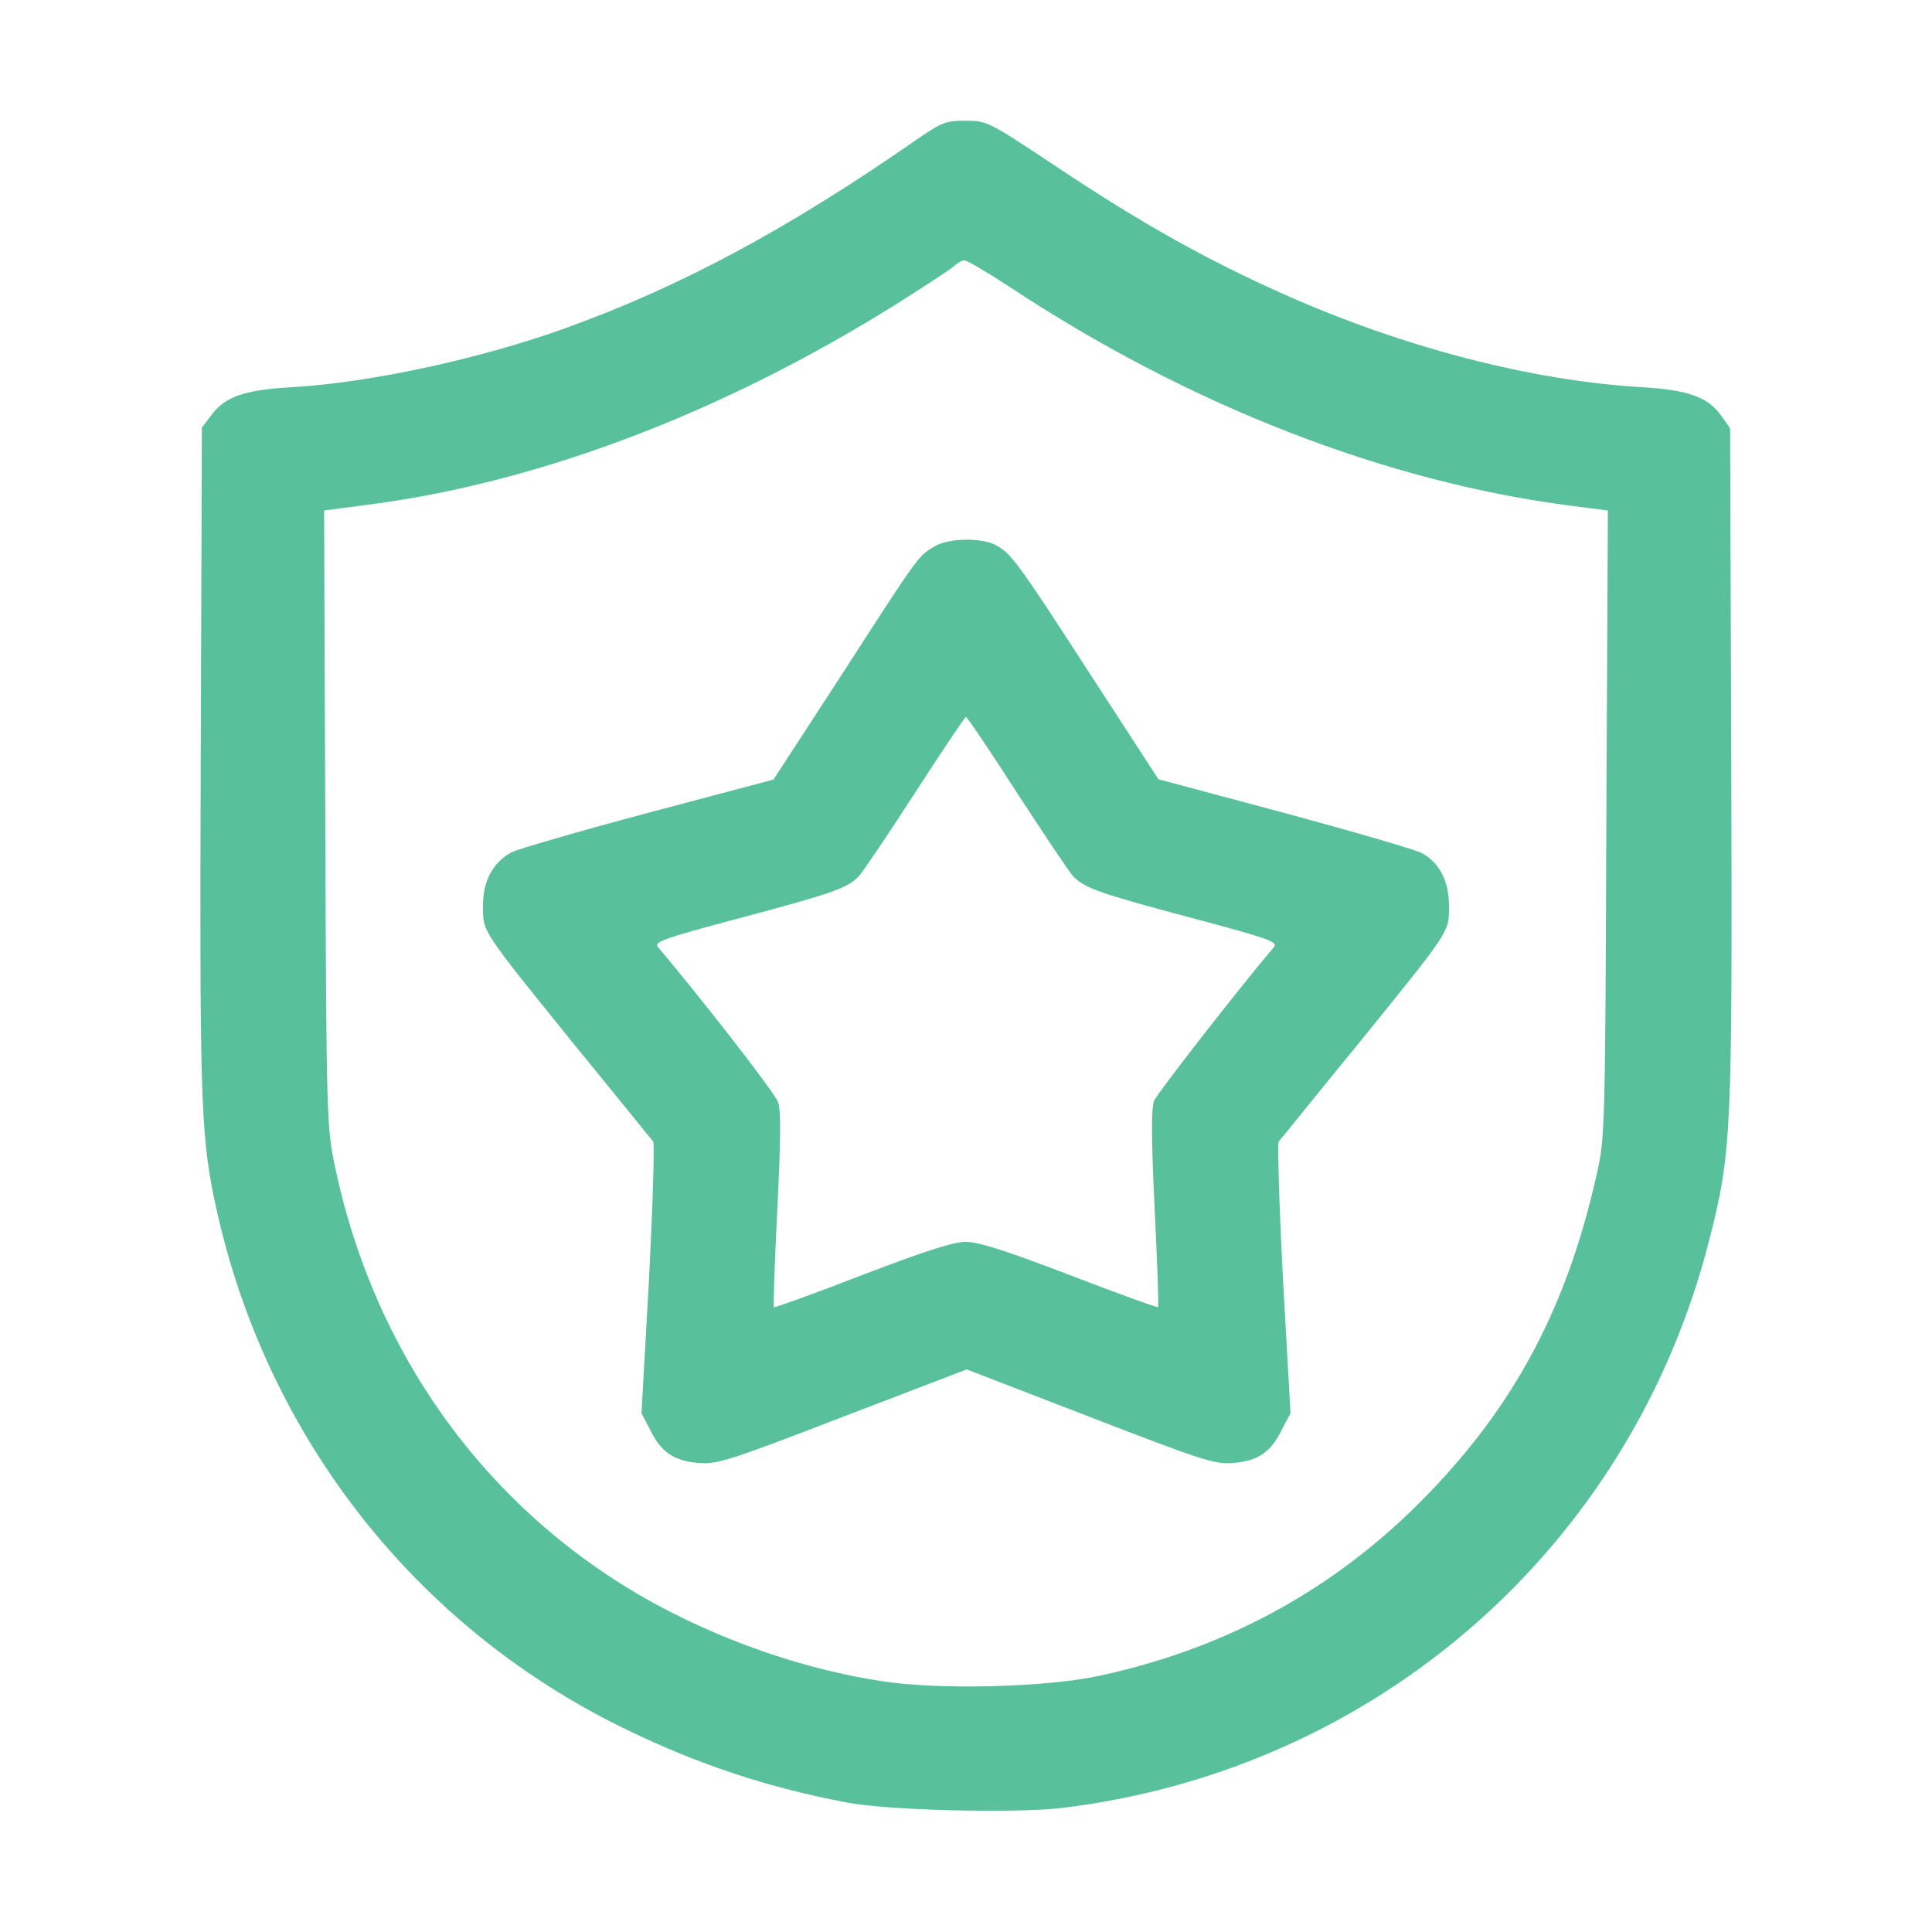 <svg width="30" height="30" viewBox="0 0 30 30" fill="none" xmlns="http://www.w3.org/2000/svg">
<path d="M14.226 2.173C12.217 3.568 10.564 4.453 8.777 5.097C7.441 5.578 5.742 5.941 4.553 6.011C3.814 6.052 3.504 6.152 3.293 6.433L3.135 6.638L3.117 11.742C3.099 16.91 3.117 17.578 3.316 18.562C4.055 22.212 6.41 25.259 9.744 26.865C10.857 27.404 11.941 27.761 13.154 27.99C13.799 28.113 15.779 28.16 16.506 28.072C21.392 27.474 25.336 24.006 26.543 19.248C26.889 17.894 26.9 17.595 26.883 11.865L26.865 6.65L26.724 6.451C26.519 6.164 26.209 6.052 25.471 6.011C23.765 5.906 21.797 5.396 19.951 4.576C18.762 4.048 17.724 3.468 16.424 2.601C15.34 1.881 15.328 1.875 14.994 1.875C14.683 1.875 14.625 1.898 14.226 2.173ZM15.656 4.441C18.451 6.293 21.521 7.488 24.422 7.857L24.967 7.927L24.943 12.796C24.926 17.59 24.92 17.677 24.791 18.246C24.305 20.414 23.426 21.996 21.902 23.472C20.566 24.761 18.949 25.617 17.074 26.021C16.242 26.203 14.56 26.244 13.681 26.103C12.199 25.875 10.64 25.265 9.422 24.451C7.248 22.998 5.76 20.765 5.203 18.123C5.074 17.502 5.068 17.42 5.051 12.709L5.033 7.927L5.607 7.851C8.297 7.523 11.197 6.427 13.928 4.716C14.373 4.435 14.777 4.172 14.824 4.125C14.871 4.078 14.941 4.043 14.976 4.043C15.017 4.043 15.322 4.224 15.656 4.441Z" fill="#58C19B"/>
<path d="M14.502 8.49C14.255 8.637 14.261 8.631 13.078 10.465L12.011 12.105L10.066 12.621C8.994 12.908 8.039 13.184 7.939 13.236C7.646 13.4 7.5 13.681 7.5 14.062C7.5 14.478 7.459 14.414 8.935 16.242C9.574 17.021 10.113 17.695 10.142 17.724C10.166 17.76 10.136 18.721 10.078 19.863L9.961 21.943L10.095 22.201C10.265 22.553 10.47 22.687 10.851 22.717C11.132 22.74 11.326 22.681 13.084 22.002L15.011 21.264L16.922 22.002C18.679 22.681 18.861 22.74 19.148 22.717C19.529 22.687 19.734 22.553 19.904 22.201L20.039 21.943L19.922 19.863C19.863 18.721 19.834 17.76 19.857 17.724C19.886 17.695 20.425 17.021 21.064 16.242C22.541 14.42 22.5 14.478 22.5 14.068C22.5 13.693 22.365 13.418 22.095 13.254C22.007 13.201 21.041 12.92 19.957 12.627L17.988 12.1L16.922 10.459C15.785 8.701 15.697 8.59 15.457 8.461C15.228 8.344 14.713 8.355 14.502 8.49ZM15.791 12.31C16.212 12.955 16.599 13.535 16.658 13.6C16.834 13.787 17.039 13.863 18.468 14.244C19.699 14.572 19.851 14.625 19.781 14.707C19.248 15.334 17.97 16.974 17.918 17.098C17.877 17.209 17.877 17.695 17.929 18.767C17.97 19.599 17.994 20.285 17.982 20.297C17.97 20.308 17.355 20.086 16.611 19.799C15.632 19.424 15.193 19.283 15 19.283C14.806 19.283 14.367 19.424 13.388 19.799C12.65 20.086 12.029 20.308 12.017 20.297C12.005 20.285 12.029 19.605 12.07 18.785C12.123 17.707 12.129 17.244 12.082 17.115C12.035 16.974 10.933 15.556 10.218 14.707C10.148 14.625 10.3 14.572 11.531 14.244C12.961 13.863 13.166 13.787 13.341 13.6C13.4 13.535 13.793 12.955 14.209 12.31C14.63 11.66 14.982 11.133 15 11.133C15.017 11.133 15.375 11.66 15.791 12.31Z" fill="#58C19B"/>
</svg>
